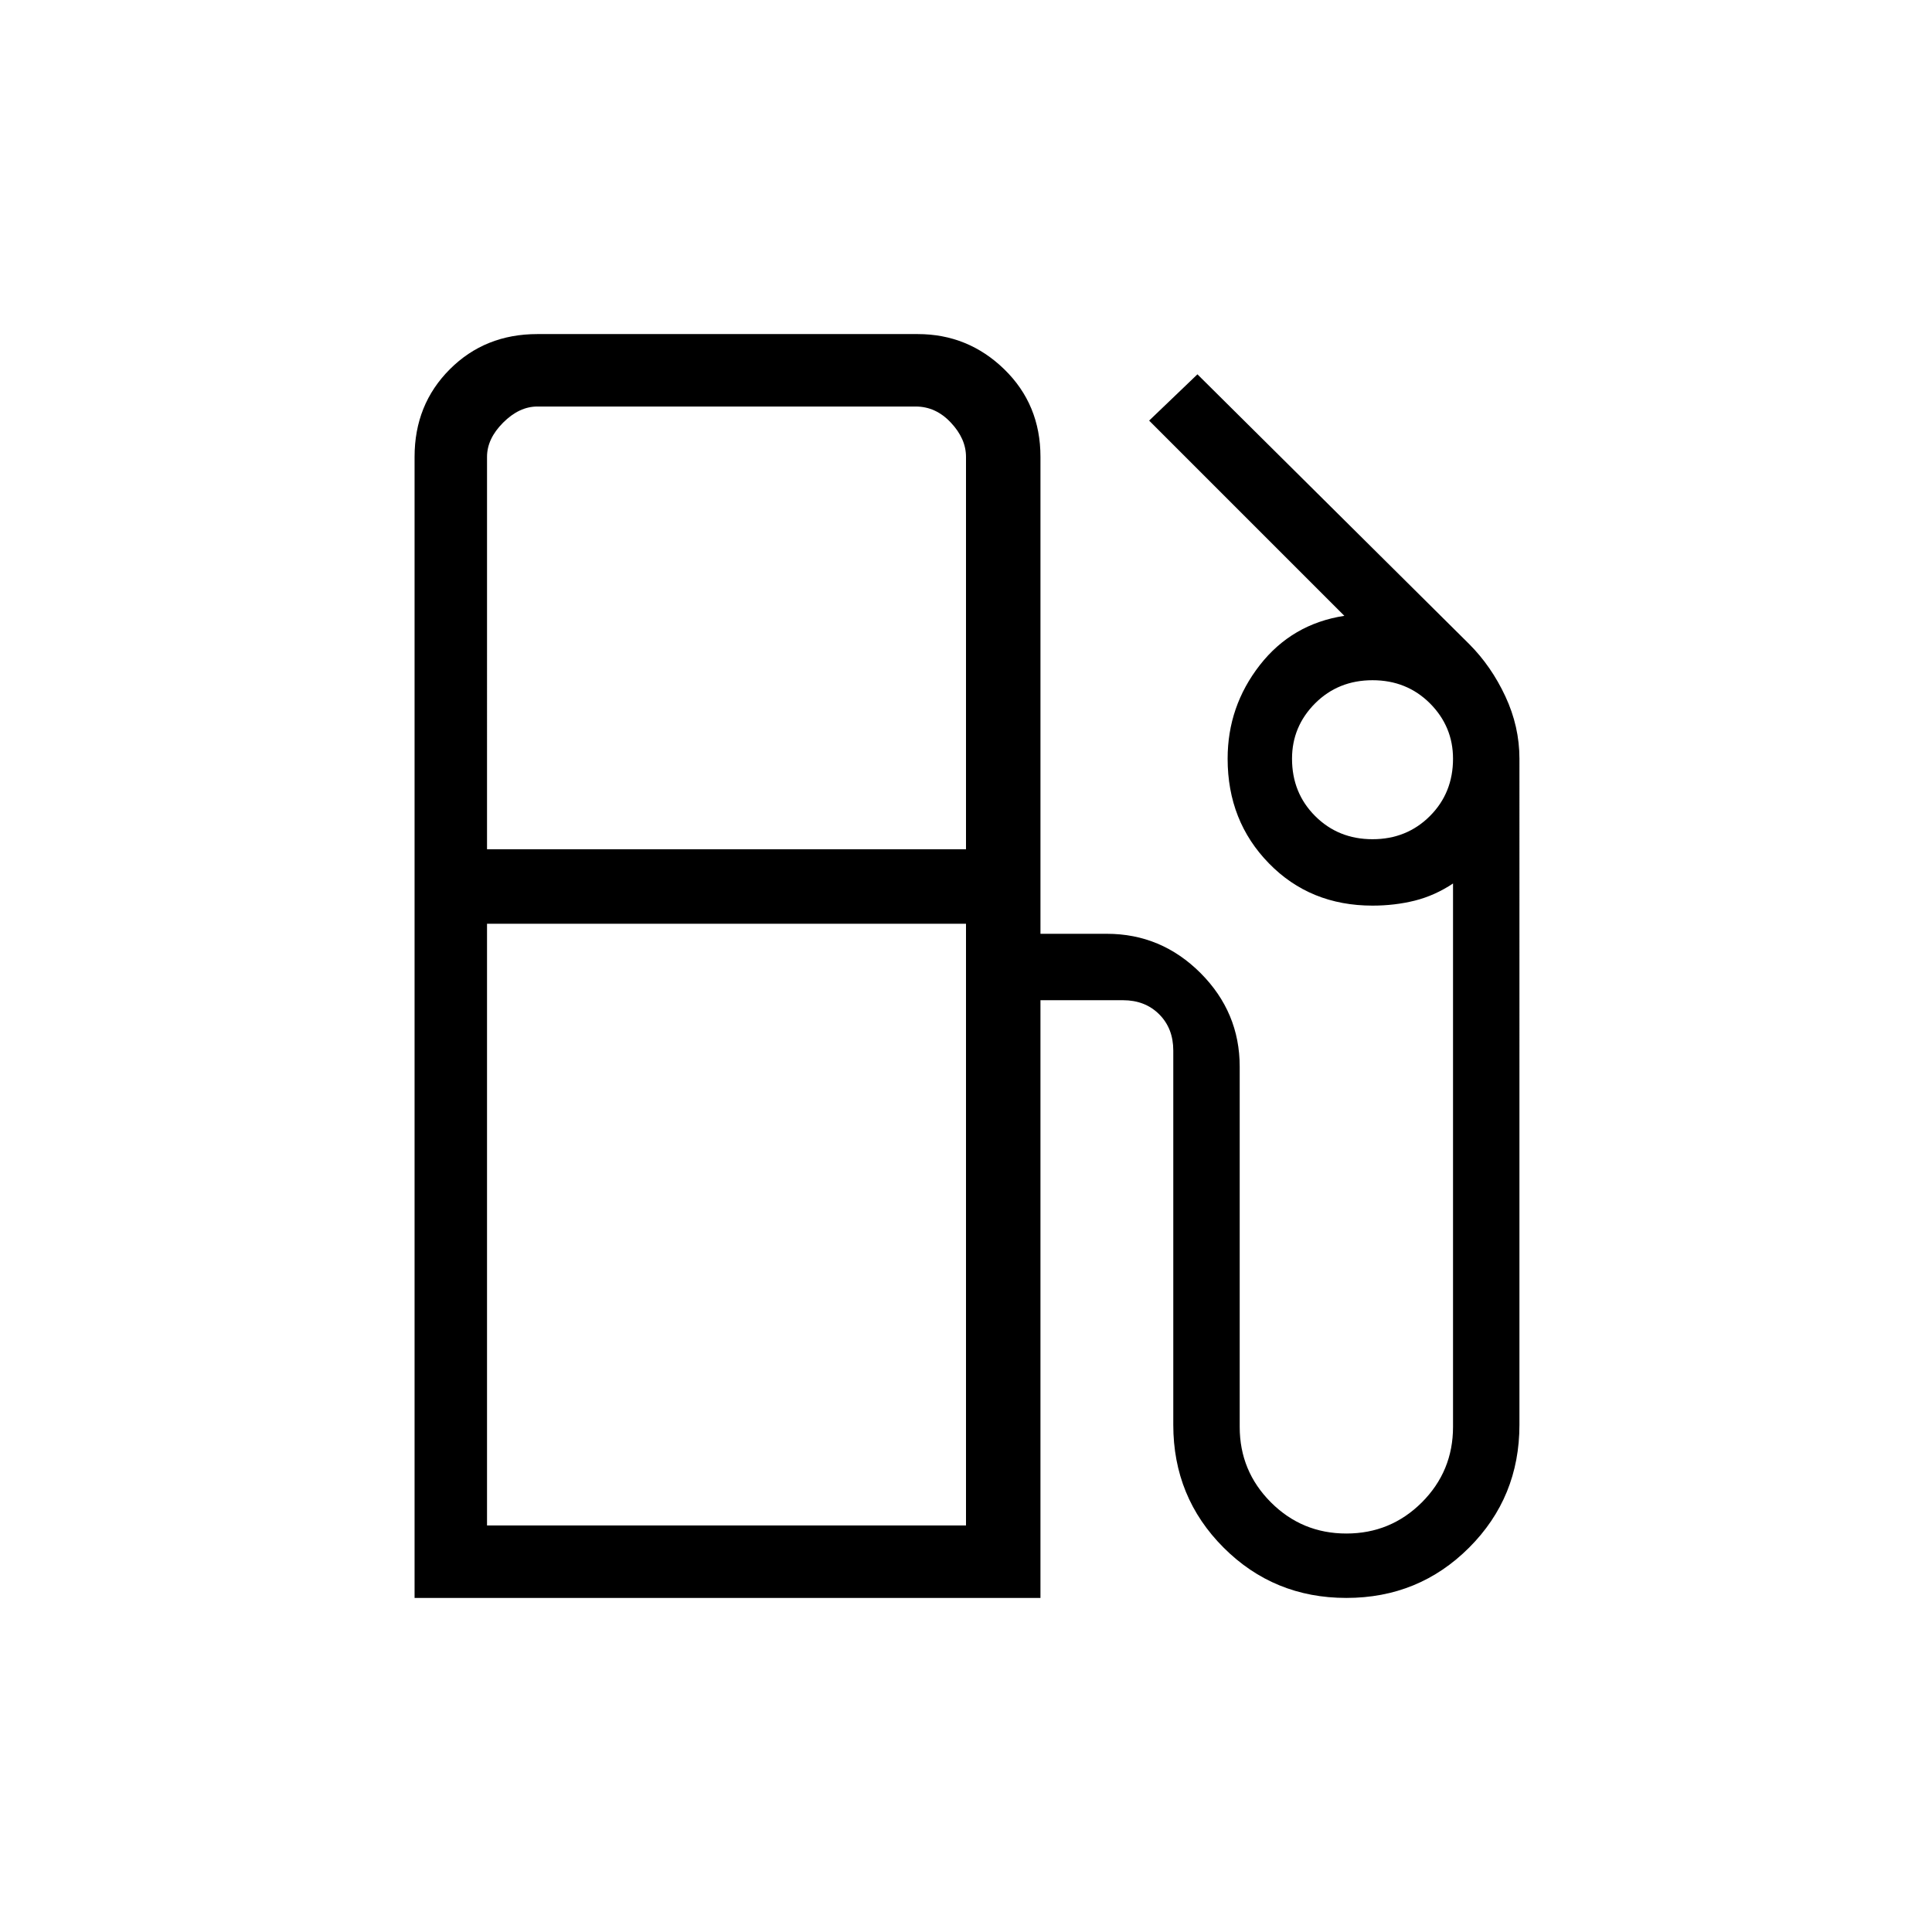 <svg xmlns="http://www.w3.org/2000/svg" height="24" width="24"><path d="M5.15 19.85V5.675q0-.65.438-1.088.437-.437 1.087-.437H11.4q.625 0 1.075.437.45.438.45 1.088V11.6h.825q.675 0 1.163.487.487.488.487 1.163v4.475q0 .55.388.938.387.387.937.387t.938-.387q.387-.388.387-.938v-6.75q-.225.15-.475.213-.25.062-.525.062-.775 0-1.287-.525-.513-.525-.513-1.3 0-.65.4-1.163.4-.512 1.05-.612l-2.425-2.425.6-.575L18.25 8q.275.275.45.65t.175.775V17.7q0 .9-.625 1.525-.625.625-1.525.625-.9 0-1.525-.625-.625-.625-.625-1.525v-4.65q0-.275-.175-.45t-.45-.175h-1.025v7.425Zm.9-9.3H12V5.675q0-.225-.188-.425-.187-.2-.437-.2h-4.7q-.225 0-.425.2-.2.2-.2.425Zm11-.125q.425 0 .713-.288.287-.287.287-.712 0-.4-.287-.688-.288-.287-.713-.287t-.713.287q-.287.288-.287.688 0 .425.287.712.288.288.713.288Zm-11 8.525H12v-7.475H6.05Zm5.95 0H6.05 12Z"/></svg>